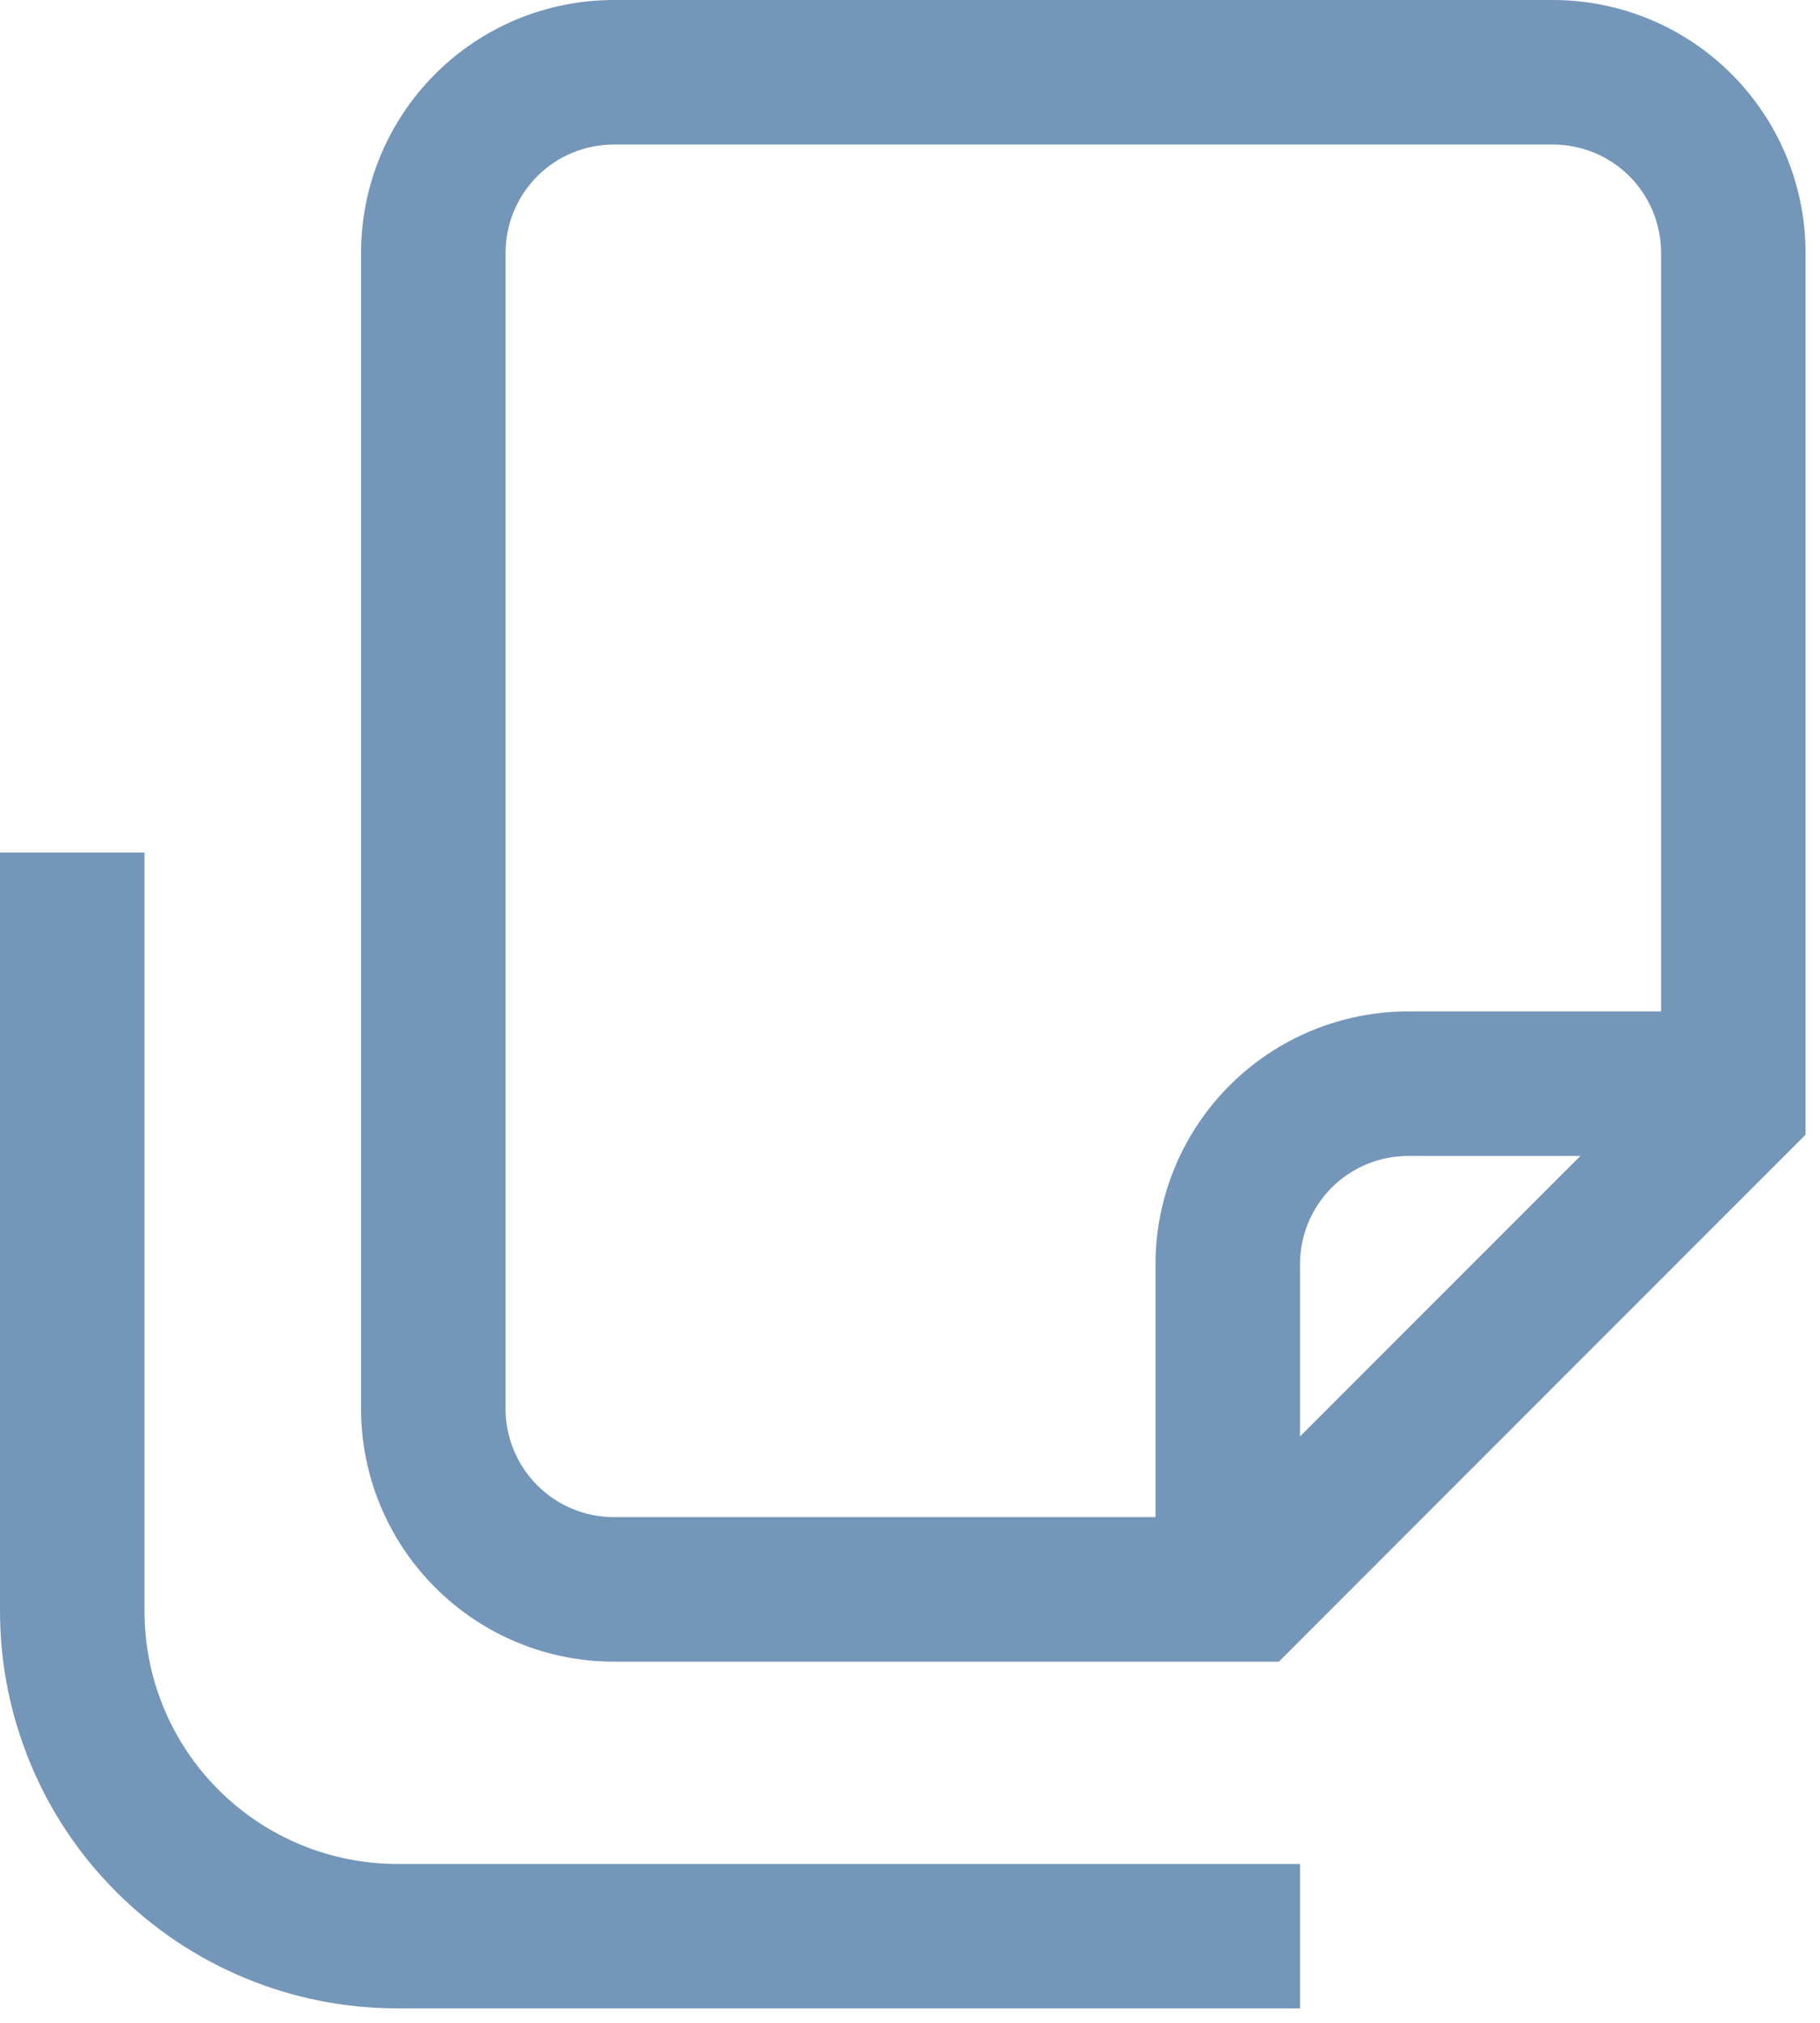 <svg width="18" height="20" viewBox="0 0 18 20" fill="none" xmlns="http://www.w3.org/2000/svg">
<path fill-rule="evenodd" clip-rule="evenodd" d="M4.304 15.696C4.772 16.165 5.408 16.429 6.071 16.429H12.648L17.857 11.219V2.5C17.857 1.837 17.594 1.201 17.125 0.732C16.656 0.263 16.02 1.71661e-05 15.357 1.71661e-05H6.071C5.408 1.71661e-05 4.772 0.263 4.304 0.732C3.835 1.201 3.571 1.837 3.571 2.5V13.929C3.571 14.592 3.835 15.227 4.304 15.696ZM6.071 15C5.787 15 5.515 14.887 5.314 14.686C5.113 14.485 5 14.213 5 13.929V2.5C5 2.216 5.113 1.943 5.314 1.742C5.515 1.541 5.787 1.429 6.071 1.429H15.357C15.641 1.429 15.914 1.541 16.115 1.742C16.316 1.943 16.428 2.216 16.428 2.5V10H13.928C13.265 10 12.63 10.263 12.161 10.732C11.692 11.201 11.428 11.837 11.428 12.5V15H6.071ZM12.857 14.202V12.5C12.857 12.216 12.97 11.943 13.171 11.742C13.372 11.541 13.644 11.429 13.928 11.429H15.63L12.857 14.202Z" fill="#7496B8"/>
<path fill-rule="evenodd" clip-rule="evenodd" d="M0 8.429H1.429V15.929C1.429 16.592 1.692 17.227 2.161 17.696C2.63 18.165 3.266 18.429 3.929 18.429H12.857V19.857H3.929C3.413 19.857 2.902 19.756 2.425 19.558C1.949 19.361 1.515 19.071 1.151 18.706C0.786 18.342 0.496 17.909 0.299 17.432C0.102 16.955 0 16.445 0 15.929V8.429Z" fill="#7496B8"/>
</svg>

